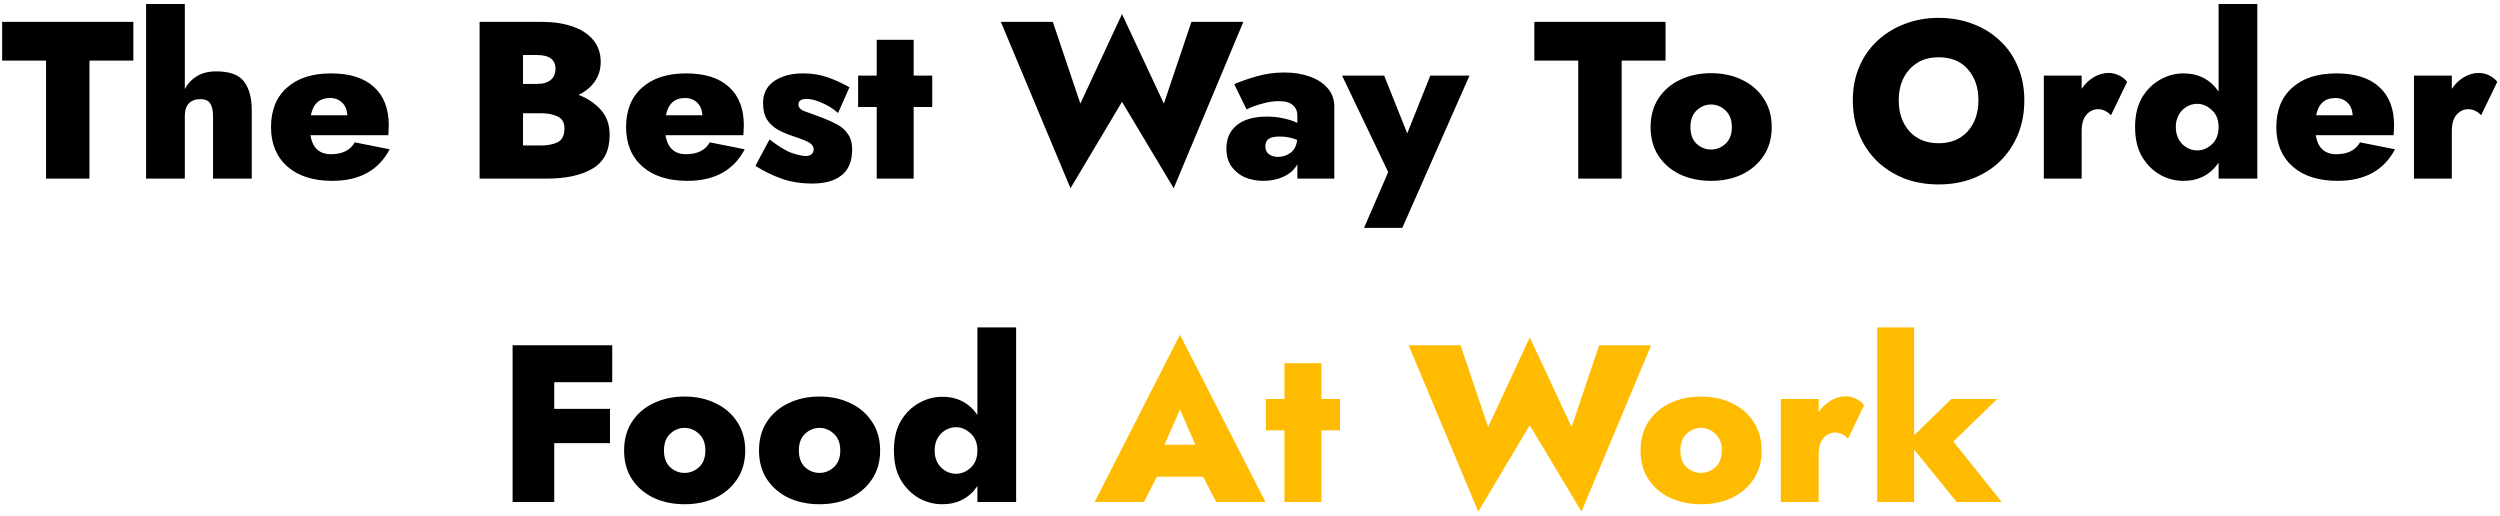 <svg width="402" height="83" viewBox="0 0 402 83" fill="none" xmlns="http://www.w3.org/2000/svg">
<path d="M0.347 9.749V3.521H21.443V9.749H14.387V28.721H7.403V9.749H0.347ZM34.254 18.641C34.254 17.777 34.11 17.117 33.822 16.661C33.534 16.181 32.982 15.941 32.166 15.941C31.422 15.941 30.822 16.169 30.366 16.625C29.934 17.081 29.718 17.753 29.718 18.641V28.721H23.49V0.641H29.718V14.321C30.174 13.457 30.81 12.773 31.626 12.269C32.466 11.741 33.522 11.477 34.794 11.477C36.93 11.477 38.406 12.017 39.222 13.097C40.062 14.177 40.482 15.713 40.482 17.705V28.721H34.254V18.641ZM53.443 29.081C50.371 29.081 47.959 28.313 46.207 26.777C44.455 25.217 43.579 23.105 43.579 20.441C43.579 17.729 44.431 15.617 46.135 14.105C47.839 12.569 50.203 11.801 53.227 11.801C56.227 11.801 58.519 12.521 60.103 13.961C61.711 15.401 62.515 17.465 62.515 20.153C62.515 20.441 62.503 20.729 62.479 21.017C62.479 21.281 62.467 21.521 62.443 21.737H49.915C50.251 23.777 51.355 24.797 53.227 24.797C55.051 24.797 56.323 24.161 57.043 22.889L62.659 24.005C60.883 27.389 57.811 29.081 53.443 29.081ZM53.083 15.761C51.379 15.761 50.347 16.685 49.987 18.533H55.855C55.807 17.669 55.531 16.997 55.027 16.517C54.523 16.013 53.875 15.761 53.083 15.761ZM98.033 21.701C98.033 24.221 97.121 26.021 95.297 27.101C93.497 28.181 91.025 28.721 87.881 28.721H77.117V3.521H87.233C89.009 3.521 90.605 3.761 92.021 4.241C93.437 4.721 94.553 5.441 95.369 6.401C96.185 7.361 96.593 8.549 96.593 9.965C96.593 11.165 96.269 12.221 95.621 13.133C94.997 14.021 94.133 14.729 93.029 15.257C94.445 15.785 95.633 16.577 96.593 17.633C97.553 18.689 98.033 20.045 98.033 21.701ZM86.369 8.849H84.101V13.493H86.369C87.329 13.493 88.061 13.277 88.565 12.845C89.069 12.413 89.321 11.825 89.321 11.081C89.321 9.593 88.337 8.849 86.369 8.849ZM84.101 23.393H87.017C88.049 23.393 88.925 23.225 89.645 22.889C90.389 22.529 90.761 21.785 90.761 20.657C90.761 19.697 90.389 19.049 89.645 18.713C88.925 18.377 88.049 18.209 87.017 18.209H84.101V23.393ZM110.537 29.081C107.465 29.081 105.053 28.313 103.301 26.777C101.549 25.217 100.673 23.105 100.673 20.441C100.673 17.729 101.525 15.617 103.229 14.105C104.933 12.569 107.297 11.801 110.321 11.801C113.321 11.801 115.613 12.521 117.197 13.961C118.805 15.401 119.609 17.465 119.609 20.153C119.609 20.441 119.597 20.729 119.573 21.017C119.573 21.281 119.561 21.521 119.537 21.737H107.009C107.345 23.777 108.449 24.797 110.321 24.797C112.145 24.797 113.417 24.161 114.137 22.889L119.753 24.005C117.977 27.389 114.905 29.081 110.537 29.081ZM110.177 15.761C108.473 15.761 107.441 16.685 107.081 18.533H112.949C112.901 17.669 112.625 16.997 112.121 16.517C111.617 16.013 110.969 15.761 110.177 15.761ZM123.742 22.421C125.23 23.573 126.442 24.305 127.378 24.617C128.338 24.929 129.046 25.085 129.502 25.085C129.958 25.085 130.294 24.989 130.51 24.797C130.726 24.581 130.834 24.317 130.834 24.005C130.834 23.717 130.738 23.477 130.546 23.285C130.378 23.069 130.042 22.853 129.538 22.637C129.058 22.421 128.338 22.157 127.378 21.845C126.586 21.581 125.83 21.257 125.11 20.873C124.39 20.465 123.802 19.925 123.346 19.253C122.914 18.557 122.698 17.669 122.698 16.589C122.698 15.053 123.286 13.877 124.462 13.061C125.662 12.221 127.222 11.801 129.142 11.801C130.606 11.801 131.938 12.017 133.138 12.449C134.338 12.881 135.49 13.409 136.594 14.033L134.758 18.173C134.014 17.501 133.162 16.961 132.202 16.553C131.242 16.121 130.402 15.905 129.682 15.905C129.226 15.905 128.89 15.989 128.674 16.157C128.482 16.325 128.386 16.529 128.386 16.769C128.386 17.273 128.71 17.645 129.358 17.885C130.006 18.101 130.99 18.461 132.31 18.965C133.126 19.277 133.894 19.625 134.614 20.009C135.334 20.393 135.91 20.909 136.342 21.557C136.798 22.181 137.026 23.009 137.026 24.041C137.026 25.913 136.462 27.293 135.334 28.181C134.23 29.069 132.658 29.513 130.618 29.513C128.77 29.513 127.114 29.249 125.65 28.721C124.186 28.193 122.794 27.509 121.474 26.669L123.742 22.421ZM137.987 12.161H140.975V6.401H146.915V12.161H149.903V17.201H146.915V28.721H140.975V17.201H137.987V12.161ZM187.149 16.661L191.577 3.521H199.929L188.733 30.269L180.417 16.373L172.137 30.269L160.941 3.521H169.293L173.721 16.661L180.417 2.261L187.149 16.661ZM200.444 17.597L198.464 13.529C199.52 13.073 200.732 12.653 202.1 12.269C203.492 11.861 204.968 11.657 206.528 11.657C208.04 11.657 209.396 11.873 210.596 12.305C211.82 12.737 212.78 13.361 213.476 14.177C214.196 14.993 214.556 15.977 214.556 17.129V28.721H208.616V26.417C208.136 27.281 207.404 27.941 206.42 28.397C205.436 28.853 204.344 29.081 203.144 29.081C202.064 29.081 201.068 28.889 200.156 28.505C199.268 28.097 198.548 27.509 197.996 26.741C197.468 25.973 197.204 25.013 197.204 23.861C197.204 22.277 197.768 21.029 198.896 20.117C200.024 19.205 201.632 18.749 203.72 18.749C204.68 18.749 205.58 18.845 206.42 19.037C207.284 19.229 208.016 19.469 208.616 19.757V18.605C208.616 17.885 208.376 17.321 207.896 16.913C207.44 16.481 206.696 16.265 205.664 16.265C204.968 16.265 204.26 16.349 203.54 16.517C202.82 16.685 202.172 16.877 201.596 17.093C201.044 17.309 200.66 17.477 200.444 17.597ZM203.468 23.537C203.468 24.089 203.66 24.509 204.044 24.797C204.452 25.085 204.932 25.229 205.484 25.229C206.228 25.229 206.9 25.013 207.5 24.581C208.124 24.125 208.484 23.429 208.58 22.493C207.716 22.133 206.768 21.953 205.736 21.953C204.92 21.953 204.332 22.085 203.972 22.349C203.636 22.613 203.468 23.009 203.468 23.537ZM236.292 12.161L225.492 36.641H219.336L223.224 27.677L215.808 12.161H222.576L226.284 21.449L229.992 12.161H236.292ZM246.722 9.749V3.521H267.818V9.749H260.762V28.721H253.778V9.749H246.722ZM265.415 20.441C265.415 18.665 265.835 17.129 266.675 15.833C267.515 14.537 268.667 13.541 270.131 12.845C271.619 12.125 273.287 11.765 275.135 11.765C277.007 11.765 278.675 12.125 280.139 12.845C281.603 13.541 282.755 14.537 283.595 15.833C284.459 17.129 284.891 18.665 284.891 20.441C284.891 22.217 284.459 23.753 283.595 25.049C282.755 26.321 281.603 27.317 280.139 28.037C278.675 28.733 277.007 29.081 275.135 29.081C273.287 29.081 271.619 28.733 270.131 28.037C268.667 27.317 267.515 26.321 266.675 25.049C265.835 23.753 265.415 22.217 265.415 20.441ZM271.823 20.441C271.823 21.593 272.147 22.481 272.795 23.105C273.467 23.729 274.247 24.041 275.135 24.041C276.023 24.041 276.803 23.729 277.475 23.105C278.147 22.481 278.483 21.593 278.483 20.441C278.483 19.289 278.147 18.401 277.475 17.777C276.803 17.129 276.023 16.805 275.135 16.805C274.247 16.805 273.467 17.129 272.795 17.777C272.147 18.401 271.823 19.289 271.823 20.441ZM297.935 16.121C297.935 14.129 298.283 12.329 298.979 10.721C299.675 9.089 300.647 7.697 301.895 6.545C303.167 5.369 304.631 4.469 306.287 3.845C307.967 3.197 309.779 2.873 311.723 2.873C313.715 2.873 315.551 3.197 317.231 3.845C318.911 4.469 320.363 5.369 321.587 6.545C322.835 7.697 323.795 9.089 324.467 10.721C325.163 12.329 325.511 14.129 325.511 16.121C325.511 18.113 325.175 19.937 324.503 21.593C323.831 23.225 322.883 24.653 321.659 25.877C320.435 27.077 318.971 28.013 317.267 28.685C315.587 29.333 313.739 29.657 311.723 29.657C309.707 29.657 307.859 29.333 306.179 28.685C304.499 28.013 303.035 27.077 301.787 25.877C300.563 24.653 299.615 23.225 298.943 21.593C298.271 19.937 297.935 18.113 297.935 16.121ZM305.315 16.121C305.315 18.161 305.891 19.829 307.043 21.125C308.219 22.397 309.779 23.033 311.723 23.033C313.691 23.033 315.251 22.397 316.403 21.125C317.555 19.829 318.131 18.161 318.131 16.121C318.131 14.081 317.567 12.425 316.439 11.153C315.335 9.857 313.763 9.209 311.723 9.209C309.779 9.209 308.219 9.857 307.043 11.153C305.891 12.425 305.315 14.081 305.315 16.121ZM339.446 18.533C339.182 18.245 338.882 18.017 338.546 17.849C338.21 17.657 337.814 17.561 337.358 17.561C336.638 17.561 336.014 17.861 335.486 18.461C334.982 19.037 334.73 19.925 334.73 21.125V28.721H328.646V12.161H334.73V14.285C335.258 13.493 335.906 12.869 336.674 12.413C337.442 11.957 338.246 11.729 339.086 11.729C339.686 11.729 340.262 11.873 340.814 12.161C341.366 12.449 341.774 12.785 342.038 13.169L339.446 18.533ZM343.321 20.441C343.321 18.545 343.693 16.961 344.437 15.689C345.205 14.417 346.177 13.457 347.353 12.809C348.529 12.137 349.777 11.801 351.097 11.801C353.521 11.801 355.405 12.773 356.749 14.717V0.641H362.977V28.721H356.749V26.165C355.405 28.109 353.521 29.081 351.097 29.081C349.777 29.081 348.529 28.757 347.353 28.109C346.177 27.437 345.205 26.465 344.437 25.193C343.693 23.921 343.321 22.337 343.321 20.441ZM349.873 20.441C349.873 21.545 350.209 22.445 350.881 23.141C351.577 23.837 352.393 24.185 353.329 24.185C354.169 24.185 354.949 23.861 355.669 23.213C356.389 22.541 356.749 21.617 356.749 20.441C356.749 19.265 356.389 18.353 355.669 17.705C354.949 17.033 354.169 16.697 353.329 16.697C352.393 16.697 351.577 17.045 350.881 17.741C350.209 18.437 349.873 19.337 349.873 20.441ZM375.896 29.081C372.824 29.081 370.412 28.313 368.66 26.777C366.908 25.217 366.032 23.105 366.032 20.441C366.032 17.729 366.884 15.617 368.588 14.105C370.292 12.569 372.656 11.801 375.68 11.801C378.68 11.801 380.972 12.521 382.556 13.961C384.164 15.401 384.968 17.465 384.968 20.153C384.968 20.441 384.956 20.729 384.932 21.017C384.932 21.281 384.92 21.521 384.896 21.737H372.368C372.704 23.777 373.808 24.797 375.68 24.797C377.504 24.797 378.776 24.161 379.496 22.889L385.112 24.005C383.336 27.389 380.264 29.081 375.896 29.081ZM375.536 15.761C373.832 15.761 372.8 16.685 372.44 18.533H378.308C378.26 17.669 377.984 16.997 377.48 16.517C376.976 16.013 376.328 15.761 375.536 15.761ZM398.966 18.533C398.702 18.245 398.402 18.017 398.066 17.849C397.73 17.657 397.334 17.561 396.878 17.561C396.158 17.561 395.534 17.861 395.006 18.461C394.502 19.037 394.25 19.925 394.25 21.125V28.721H388.166V12.161H394.25V14.285C394.778 13.493 395.426 12.869 396.194 12.413C396.962 11.957 397.766 11.729 398.606 11.729C399.206 11.729 399.782 11.873 400.334 12.161C400.886 12.449 401.294 12.785 401.558 13.169L398.966 18.533ZM82.426 55.521H98.446V61.461H89.122V65.745H98.086V71.253H89.122V80.721H82.426V55.521ZM100.356 72.441C100.356 70.665 100.776 69.129 101.616 67.833C102.456 66.537 103.608 65.541 105.072 64.845C106.56 64.125 108.228 63.765 110.076 63.765C111.948 63.765 113.616 64.125 115.08 64.845C116.544 65.541 117.696 66.537 118.536 67.833C119.4 69.129 119.832 70.665 119.832 72.441C119.832 74.217 119.4 75.753 118.536 77.049C117.696 78.321 116.544 79.317 115.08 80.037C113.616 80.733 111.948 81.081 110.076 81.081C108.228 81.081 106.56 80.733 105.072 80.037C103.608 79.317 102.456 78.321 101.616 77.049C100.776 75.753 100.356 74.217 100.356 72.441ZM106.764 72.441C106.764 73.593 107.088 74.481 107.736 75.105C108.408 75.729 109.188 76.041 110.076 76.041C110.964 76.041 111.744 75.729 112.416 75.105C113.088 74.481 113.424 73.593 113.424 72.441C113.424 71.289 113.088 70.401 112.416 69.777C111.744 69.129 110.964 68.805 110.076 68.805C109.188 68.805 108.408 69.129 107.736 69.777C107.088 70.401 106.764 71.289 106.764 72.441ZM122.048 72.441C122.048 70.665 122.468 69.129 123.308 67.833C124.148 66.537 125.3 65.541 126.764 64.845C128.252 64.125 129.92 63.765 131.768 63.765C133.64 63.765 135.308 64.125 136.772 64.845C138.236 65.541 139.388 66.537 140.228 67.833C141.092 69.129 141.524 70.665 141.524 72.441C141.524 74.217 141.092 75.753 140.228 77.049C139.388 78.321 138.236 79.317 136.772 80.037C135.308 80.733 133.64 81.081 131.768 81.081C129.92 81.081 128.252 80.733 126.764 80.037C125.3 79.317 124.148 78.321 123.308 77.049C122.468 75.753 122.048 74.217 122.048 72.441ZM128.456 72.441C128.456 73.593 128.78 74.481 129.428 75.105C130.1 75.729 130.88 76.041 131.768 76.041C132.656 76.041 133.436 75.729 134.108 75.105C134.78 74.481 135.116 73.593 135.116 72.441C135.116 71.289 134.78 70.401 134.108 69.777C133.436 69.129 132.656 68.805 131.768 68.805C130.88 68.805 130.1 69.129 129.428 69.777C128.78 70.401 128.456 71.289 128.456 72.441ZM143.739 72.441C143.739 70.545 144.111 68.961 144.855 67.689C145.623 66.417 146.595 65.457 147.771 64.809C148.947 64.137 150.195 63.801 151.515 63.801C153.939 63.801 155.823 64.773 157.167 66.717V52.641H163.395V80.721H157.167V78.165C155.823 80.109 153.939 81.081 151.515 81.081C150.195 81.081 148.947 80.757 147.771 80.109C146.595 79.437 145.623 78.465 144.855 77.193C144.111 75.921 143.739 74.337 143.739 72.441ZM150.291 72.441C150.291 73.545 150.627 74.445 151.299 75.141C151.995 75.837 152.811 76.185 153.747 76.185C154.587 76.185 155.367 75.861 156.087 75.213C156.807 74.541 157.167 73.617 157.167 72.441C157.167 71.265 156.807 70.353 156.087 69.705C155.367 69.033 154.587 68.697 153.747 68.697C152.811 68.697 151.995 69.045 151.299 69.741C150.627 70.437 150.291 71.337 150.291 72.441Z" fill="black"/>
<path d="M195.567 80.721L193.443 76.653H186.027L183.939 80.721H176.019L189.735 53.829L203.487 80.721H195.567ZM189.735 65.853L187.251 71.505H192.219L189.735 65.853ZM203.553 64.161H206.541V58.401H212.481V64.161H215.469V69.201H212.481V80.721H206.541V69.201H203.553V64.161ZM252.716 68.661L257.144 55.521H265.496L254.3 82.269L245.984 68.373L237.704 82.269L226.508 55.521H234.86L239.288 68.661L245.984 54.261L252.716 68.661ZM263.798 72.441C263.798 70.665 264.218 69.129 265.058 67.833C265.898 66.537 267.05 65.541 268.514 64.845C270.002 64.125 271.67 63.765 273.518 63.765C275.39 63.765 277.058 64.125 278.522 64.845C279.986 65.541 281.138 66.537 281.978 67.833C282.842 69.129 283.274 70.665 283.274 72.441C283.274 74.217 282.842 75.753 281.978 77.049C281.138 78.321 279.986 79.317 278.522 80.037C277.058 80.733 275.39 81.081 273.518 81.081C271.67 81.081 270.002 80.733 268.514 80.037C267.05 79.317 265.898 78.321 265.058 77.049C264.218 75.753 263.798 74.217 263.798 72.441ZM270.206 72.441C270.206 73.593 270.53 74.481 271.178 75.105C271.85 75.729 272.63 76.041 273.518 76.041C274.406 76.041 275.186 75.729 275.858 75.105C276.53 74.481 276.866 73.593 276.866 72.441C276.866 71.289 276.53 70.401 275.858 69.777C275.186 69.129 274.406 68.805 273.518 68.805C272.63 68.805 271.85 69.129 271.178 69.777C270.53 70.401 270.206 71.289 270.206 72.441ZM297.153 70.533C296.889 70.245 296.589 70.017 296.253 69.849C295.917 69.657 295.521 69.561 295.065 69.561C294.345 69.561 293.721 69.861 293.193 70.461C292.689 71.037 292.437 71.925 292.437 73.125V80.721H286.353V64.161H292.437V66.285C292.965 65.493 293.613 64.869 294.381 64.413C295.149 63.957 295.953 63.729 296.793 63.729C297.393 63.729 297.969 63.873 298.521 64.161C299.073 64.449 299.481 64.785 299.745 65.169L297.153 70.533ZM313.772 64.161H321.152L314.096 71.001L321.872 80.721H314.636L307.796 72.297V80.721H301.856V52.641H307.796V69.993L313.772 64.161Z" fill="#FFBB00"/>
</svg>
